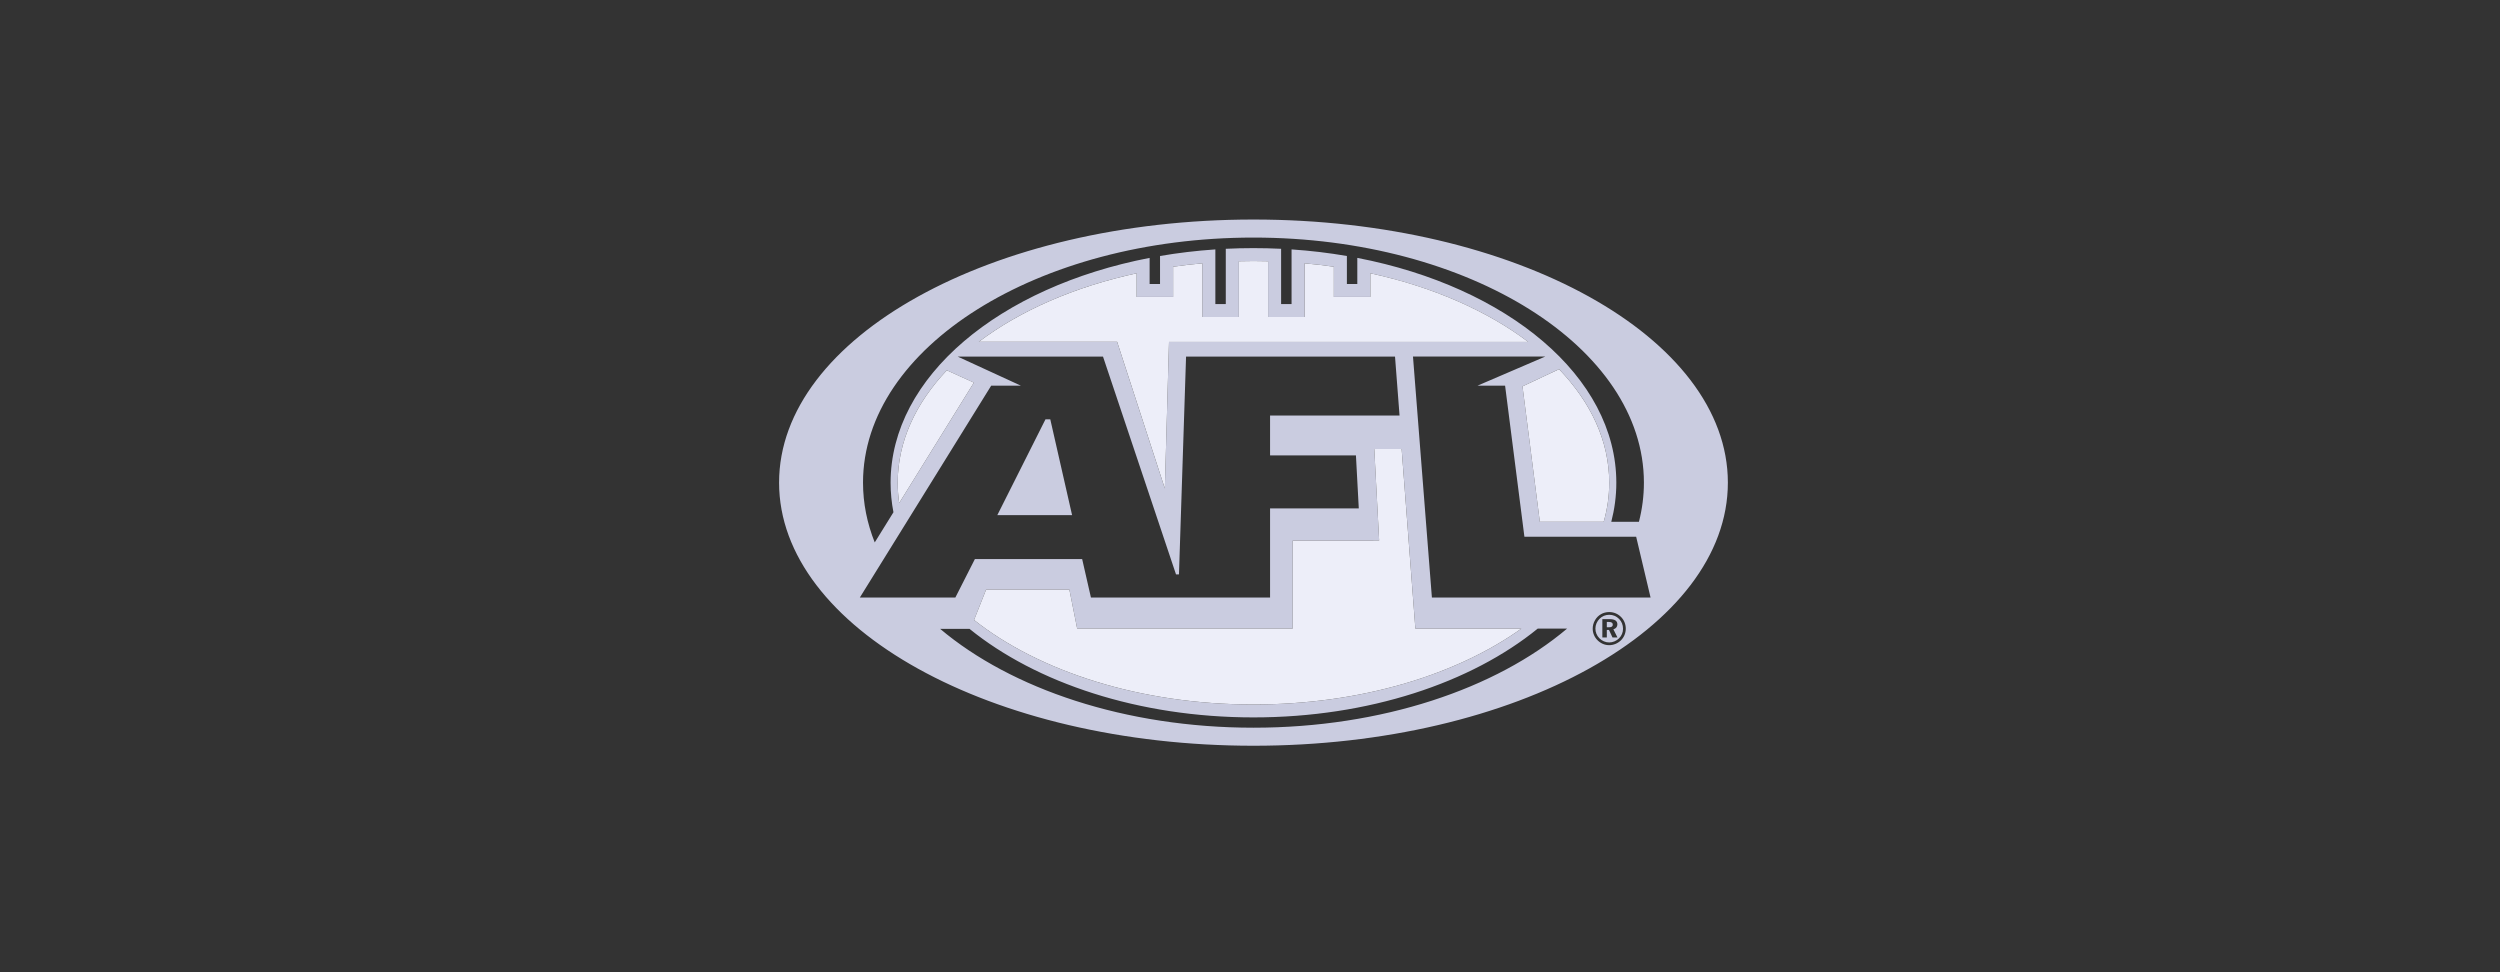 <?xml version="1.0" encoding="utf-8"?>
<!-- Generator: Adobe Illustrator 17.1.0, SVG Export Plug-In . SVG Version: 6.00 Build 0)  -->
<!DOCTYPE svg PUBLIC "-//W3C//DTD SVG 1.1//EN" "http://www.w3.org/Graphics/SVG/1.1/DTD/svg11.dtd">
<svg version="1.1" xmlns="http://www.w3.org/2000/svg" xmlns:xlink="http://www.w3.org/1999/xlink" x="0px" y="0px"
	 viewBox="0 0 360 140" enable-background="new 0 0 360 140" xml:space="preserve">
<rect x="0" y="0" width="360" height="140" fill="#333333" stroke="none"/>
<g id="Layer_1">
	<g>
		<path fill="#CACCE0" d="M231.728,88.53c-0.537,0-1.01,0.191-1.384,0.564c-0.388,0.388-0.605,0.899-0.605,1.424
			c0,0.524,0.198,1.016,0.572,1.389c0.38,0.388,0.886,0.605,1.41,0.605c0.52,0,1.018-0.208,1.41-0.583
			c0.375-0.361,0.585-0.86,0.585-1.372c0-0.569-0.191-1.049-0.564-1.429C232.764,88.733,232.28,88.53,231.728,88.53z
			 M232.201,91.796l-0.506-1.082h-0.314v1.082h-0.644v-2.643v-0.001v0.001h1.038c0.755,0,1.128,0.255,1.128,0.761
			c0,0.347-0.215,0.61-0.577,0.703l0.59,1.179H232.201z"/>
		<path fill="#CACCE0" d="M231.662,89.56h-0.281v0.767h0.314c0.368,0,0.545-0.111,0.545-0.373
			C232.241,89.678,232.049,89.56,231.662,89.56z"/>
		<path fill="#CACCE0" d="M180.5,31.612c-37.728,0-68.313,16.963-68.313,37.888s30.585,37.888,68.313,37.888
			s68.313-16.963,68.313-37.888S218.228,31.612,180.5,31.612z M180.498,34.21c31.054,0,56.224,15.799,56.225,35.29
			c0,1.919-0.247,3.803-0.716,5.636h-3.98c0.472-1.827,0.724-3.704,0.724-5.619c0-15.302-15.727-28.221-37.298-32.382v3.76h-1.501
			v-4.032c-2.584-0.445-5.244-0.767-7.967-0.948v7.869h-1.504v-7.959c-1.313-0.064-2.641-0.096-3.983-0.096
			c-1.341,0-2.668,0.032-3.984,0.096v7.958h-1.501v-7.869c-2.723,0.182-5.383,0.504-7.967,0.948v4.032h-1.501v-3.76
			c-21.571,4.16-37.299,17.08-37.299,32.382c0,1.441,0.141,2.86,0.411,4.247l-2.694,4.345c-1.102-2.756-1.688-5.64-1.688-8.61
			C124.276,50.01,149.449,34.21,180.498,34.21z M231.728,69.517c0,1.921-0.273,3.796-0.795,5.619h-9.196l-2.497-19.499l5.265-2.475
			C229.09,57.949,231.728,63.54,231.728,69.517z M197.898,64.655h3.938l1.977,25.865h15.264
			c-9.391,6.698-23.187,10.928-38.578,10.928c-16.32,0-30.854-4.76-40.235-12.171L142,84.9h11.988l1.123,5.612h31.039V77.844h12.449
			L197.898,64.655z M168.927,42.762v-4.352c1.382-0.199,2.785-0.363,4.209-0.491v7.726h5.258v-8.023
			c0.698-0.018,1.399-0.031,2.106-0.031c0.706,0,1.405,0.014,2.106,0.031v8.022h5.254v-7.726c1.424,0.129,2.83,0.291,4.212,0.491
			v4.352h5.256v-3.406c8.973,1.946,16.813,5.403,22.733,9.882h-51.727l-0.599,21.107l-6.869-21.121h-19.916
			c5.918-4.475,13.751-7.921,22.719-9.867v3.406H168.927z M140.237,55.096l-10.752,17.339c-0.141-0.962-0.213-1.934-0.213-2.918
			c0-5.907,2.58-11.444,7.072-16.191L140.237,55.096z M142.733,55.533h4.266l-9.099-4.186h20.931l10.513,31.364h0.427l1.021-31.364
			h30.09l0.652,8.486H182.89v5.746h12.365l0.41,7.633H182.89v12.829h-25.796l-1.264-5.536h-15.446l-2.81,5.536h-13.755
			L142.733,55.533z M180.498,104.789c-18.473,0-34.864-5.595-45.112-14.229h4.23c9.575,7.769,24.33,12.746,40.882,12.746
			c16.584,0,31.363-4.994,40.934-12.786h4.229C215.416,99.176,199.002,104.789,180.498,104.789z M233.408,92.212
			c-0.465,0.451-1.07,0.693-1.686,0.693c-0.636,0-1.233-0.256-1.691-0.721c-0.446-0.451-0.683-1.042-0.683-1.66
			c0-0.426,0.111-0.839,0.347-1.24c0.425-0.721,1.167-1.148,2.027-1.148c0.656,0,1.252,0.25,1.712,0.716
			c0.439,0.446,0.676,1.037,0.676,1.673C234.109,91.18,233.859,91.771,233.408,92.212z M206.192,86.042l-2.723-34.702h19.057
			l-9.769,4.197h3.976l2.782,21.756h16.093l2.073,8.749H206.192z"/>
		
			<line fill="none" stroke="#FFFFFF" stroke-width="0" stroke-linecap="round" stroke-linejoin="round" x1="230.737" y1="89.154" x2="230.737" y2="89.153"/>
		<path fill="#EDEEF9" d="M186.15,90.511h-31.039l-1.123-5.612H142l-1.737,4.377c9.381,7.411,23.916,12.171,40.235,12.171
			c15.39,0,29.187-4.23,38.578-10.928h-15.264l-1.977-25.865h-3.938l0.701,13.188H186.15V90.511z"/>
		<path fill="#EDEEF9" d="M140.952,49.223h19.916l6.869,21.121l0.599-21.107h51.727c-5.92-4.479-13.76-7.936-22.733-9.882v3.406
			h-5.256v-4.352c-1.382-0.2-2.788-0.363-4.212-0.491v7.726h-5.254v-8.022c-0.701-0.017-1.4-0.031-2.106-0.031
			c-0.707,0-1.408,0.014-2.106,0.031v8.023h-5.258v-7.726c-1.424,0.129-2.827,0.292-4.209,0.491v4.352h-5.256v-3.406
			C154.703,41.301,146.869,44.748,140.952,49.223z"/>
		<path fill="#EDEEF9" d="M219.239,55.637l2.497,19.499h9.196c0.523-1.823,0.795-3.699,0.795-5.619
			c0-5.977-2.638-11.568-7.224-16.354L219.239,55.637z"/>
		<path fill="#EDEEF9" d="M129.485,72.435l10.752-17.339l-3.894-1.769c-4.492,4.747-7.072,10.283-7.072,16.191
			C129.271,70.501,129.344,71.473,129.485,72.435z"/>
		<polygon fill="#CACCE0" points="151.24,60.38 150.55,60.38 143.614,74.178 154.38,74.178 		"/>
	</g>
</g>
<g id="Layer_2">
</g>
</svg>
